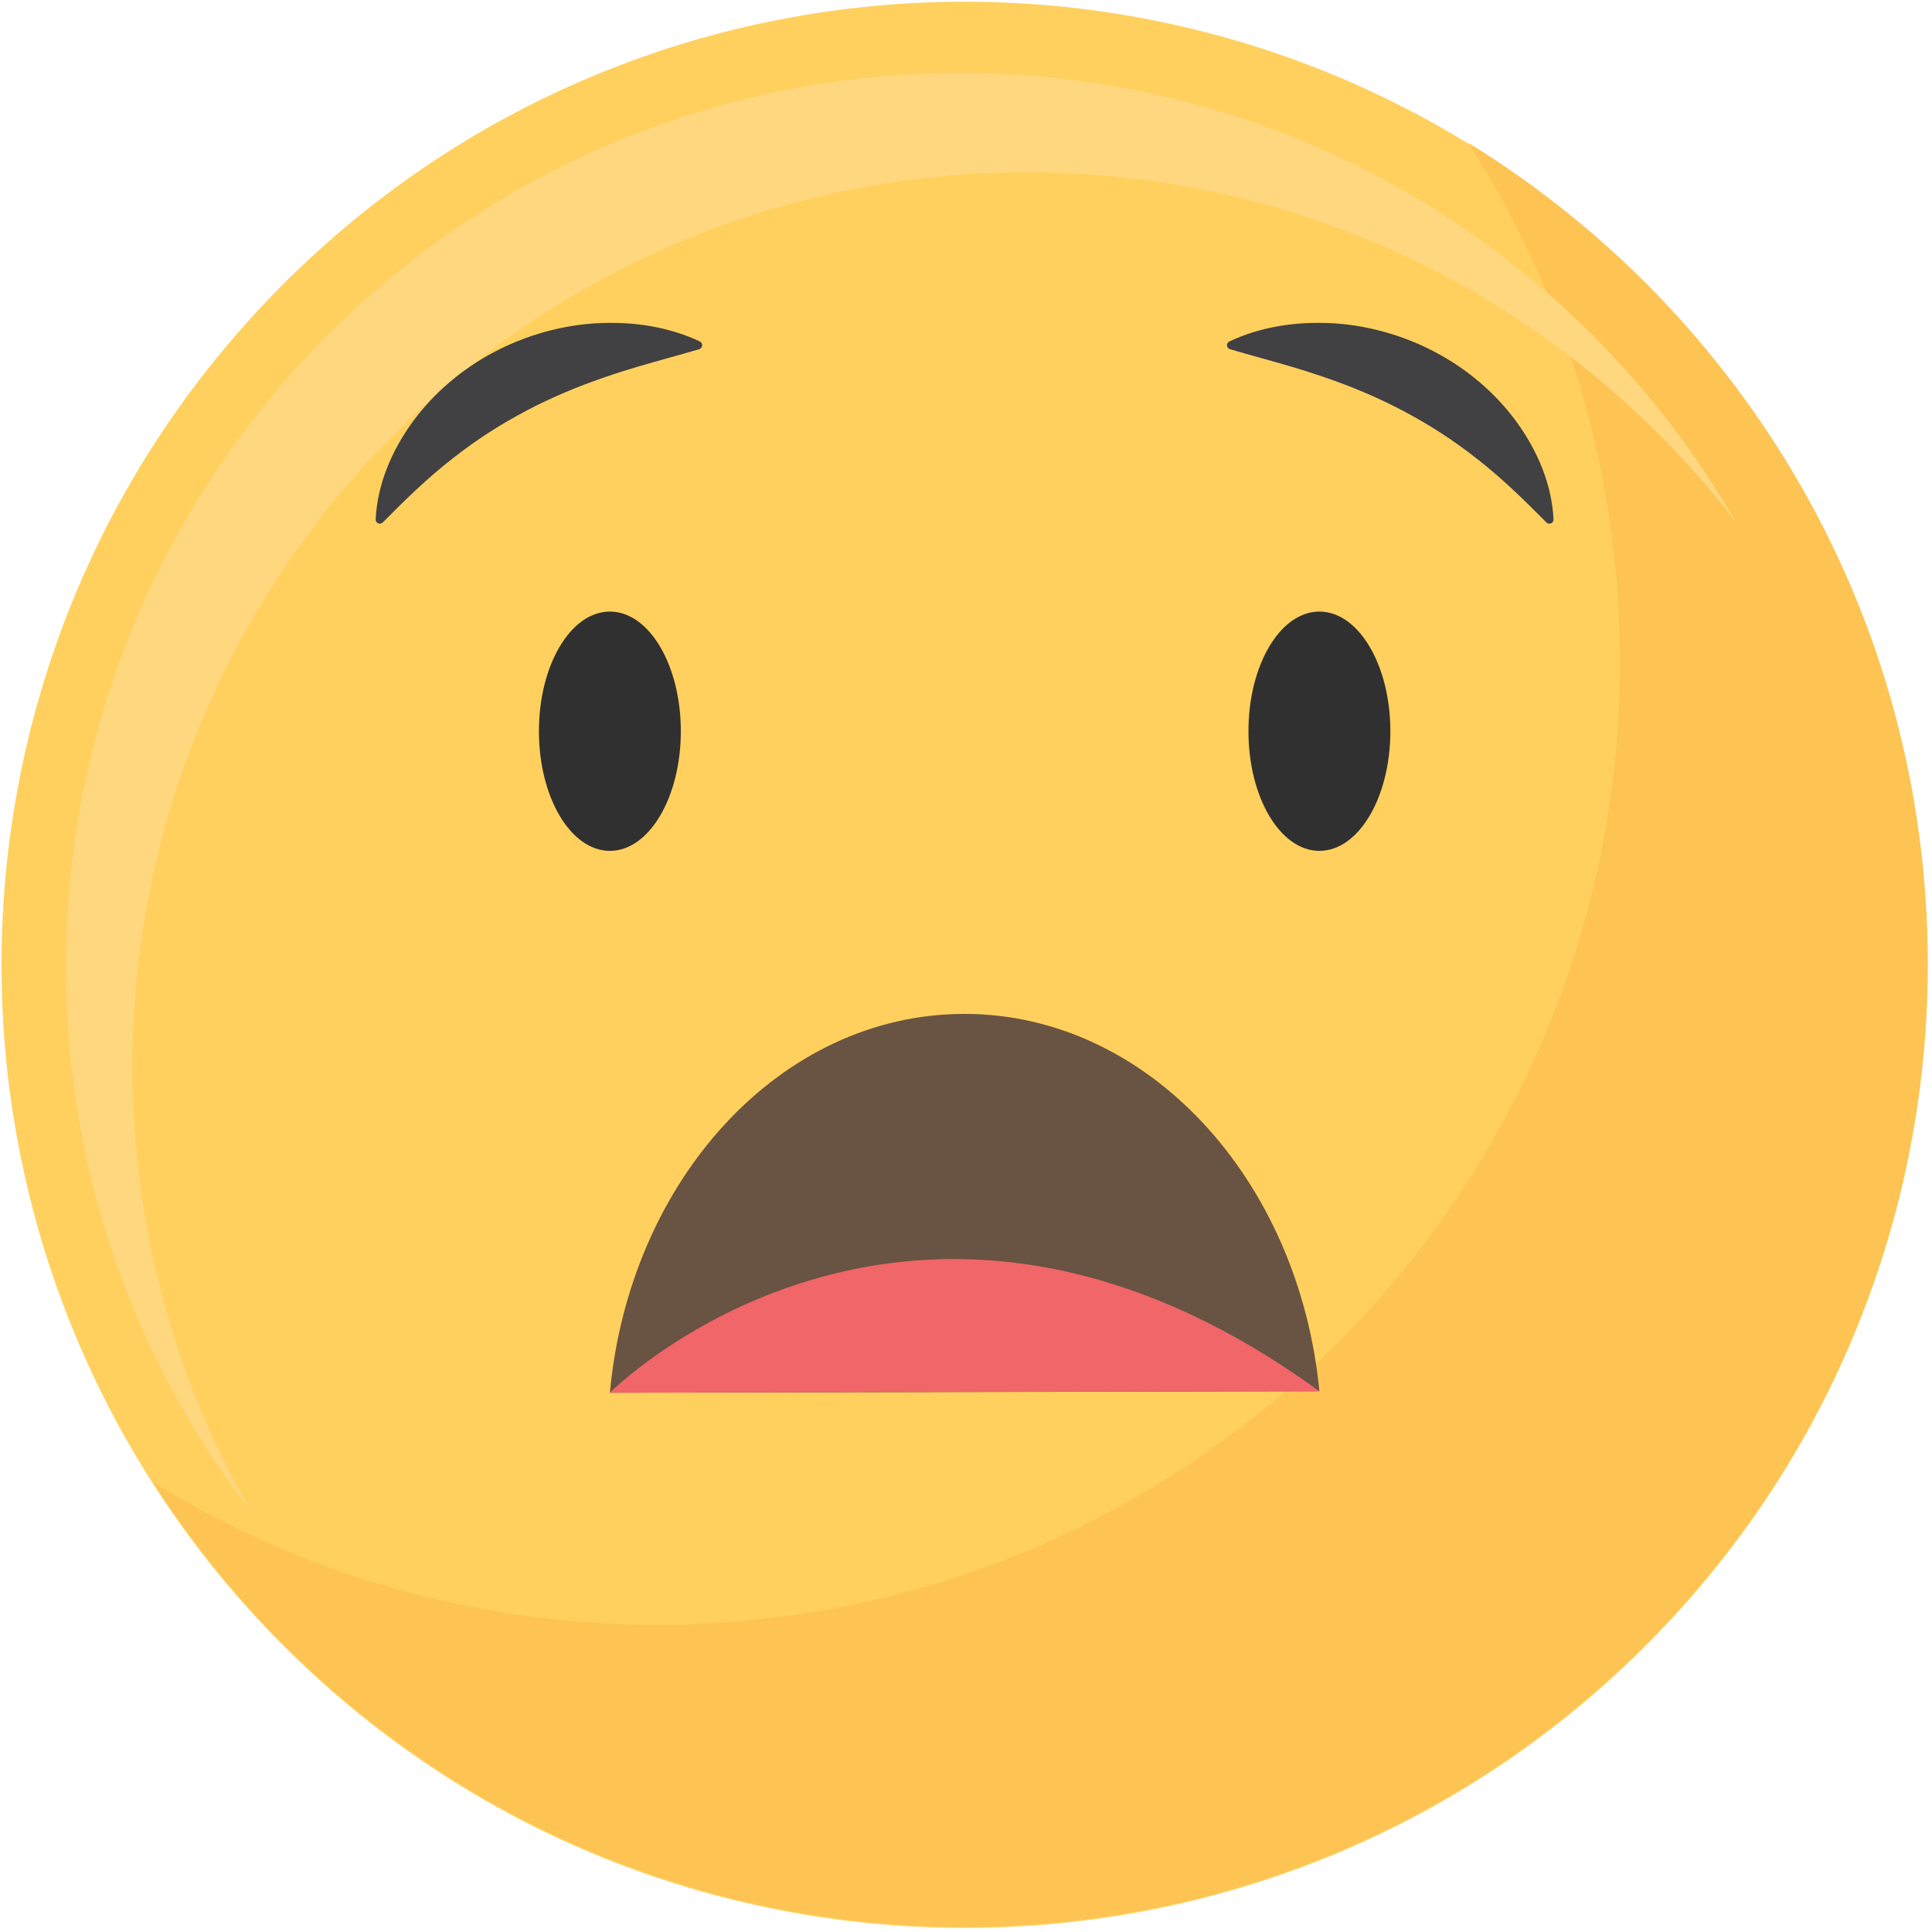<?xml version="1.0" encoding="utf-8"?>
<!-- Generator: Adobe Illustrator 25.3.1, SVG Export Plug-In . SVG Version: 6.00 Build 0)  -->
<svg version="1.1" id="Слой_1" xmlns="http://www.w3.org/2000/svg" xmlns:xlink="http://www.w3.org/1999/xlink" x="0px" y="0px"
	 viewBox="0 0 171 171" style="enable-background:new 0 0 171 171;" xml:space="preserve">
<style type="text/css">
	.st0{fill:#FFD05D;}
	.st1{fill:#FDC453;}
	.st2{fill:#FFD77F;}
	.st3{fill:#303030;}
	.st4{fill:#414042;}
	.st5{fill:#695342;}
	.st6{fill:#F06669;}
</style>
<path class="st0" d="M145.65,145.67c33.29-33.29,33.29-87.26,0-120.55s-87.26-33.29-120.55,0s-33.29,87.26,0,120.55
	S112.36,178.96,145.65,145.67z"/>
<path class="st1" d="M129.97,12.65c8.49,13.25,13.41,29.01,13.41,45.91c0,47.07-38.16,85.24-85.24,85.24
	c-16.35,0-31.62-4.61-44.59-12.59c15.15,23.65,41.66,39.32,71.83,39.32c47.07,0,85.24-38.16,85.24-85.24
	C170.61,54.57,154.35,27.65,129.97,12.65z"/>
<path class="st2" d="M11.73,94.39c0-43.71,35.43-79.14,79.14-79.14c25.55,0,48.26,12.11,62.73,30.9
	C139.93,22.43,114.32,6.46,84.98,6.46C41.27,6.46,5.84,41.89,5.84,85.6c0,18.16,6.12,34.89,16.41,48.24
	C15.55,122.22,11.73,108.75,11.73,94.39z"/>
<path class="st3" d="M60.26,64.72c0,5.85-2.81,10.59-6.28,10.59c-3.47,0-6.28-4.74-6.28-10.59c0-5.85,2.81-10.59,6.28-10.59
	C57.45,54.13,60.26,58.87,60.26,64.72z"/>
<path class="st3" d="M123.06,64.72c0,5.85-2.81,10.59-6.28,10.59s-6.28-4.74-6.28-10.59c0-5.85,2.81-10.59,6.28-10.59
	S123.06,58.87,123.06,64.72z"/>
<path class="st4" d="M108.87,30.91c0.92,0.27,1.81,0.52,2.68,0.76c1.92,0.54,3.72,1.04,5.47,1.65c2.61,0.88,4.96,1.88,7.18,3.05
	c2.34,1.24,4.46,2.61,6.49,4.21c2.22,1.72,4.28,3.74,6.18,5.66c0.11,0.11,0.27,0.14,0.41,0.08c0.14-0.06,0.23-0.2,0.22-0.36
	c-0.14-2.91-1.29-5.92-3.33-8.7c-1.86-2.52-4.36-4.64-7.21-6.13c-2.69-1.41-5.69-2.28-8.71-2.5c-0.12-0.01-0.23-0.02-0.35-0.02
	c-3.39-0.18-6.44,0.37-9.09,1.61c-0.14,0.07-0.22,0.21-0.21,0.36C108.62,30.74,108.73,30.87,108.87,30.91z"/>
<path class="st4" d="M61.88,30.91c-0.92,0.27-1.81,0.52-2.68,0.76c-1.92,0.54-3.72,1.04-5.47,1.65c-2.61,0.88-4.96,1.88-7.18,3.05
	c-2.34,1.24-4.46,2.61-6.49,4.21c-2.22,1.72-4.28,3.74-6.18,5.66c-0.11,0.11-0.27,0.14-0.41,0.08c-0.14-0.06-0.23-0.2-0.22-0.36
	c0.14-2.91,1.29-5.92,3.33-8.7c1.86-2.52,4.36-4.64,7.21-6.13c2.69-1.41,5.69-2.28,8.71-2.5c0.12-0.01,0.23-0.02,0.35-0.02
	c3.39-0.18,6.44,0.37,9.09,1.61c0.14,0.07,0.22,0.21,0.21,0.36C62.13,30.74,62.03,30.87,61.88,30.91z"/>
<path class="st5" d="M116.78,123.14c-1.82-18.82-15.23-33.43-31.47-33.4c-16.25,0.03-29.59,14.7-31.33,33.53L116.78,123.14z"/>
<path class="st6" d="M53.97,123.27c0,0,26.44-26.53,62.8-0.14L53.97,123.27z"/>
</svg>
